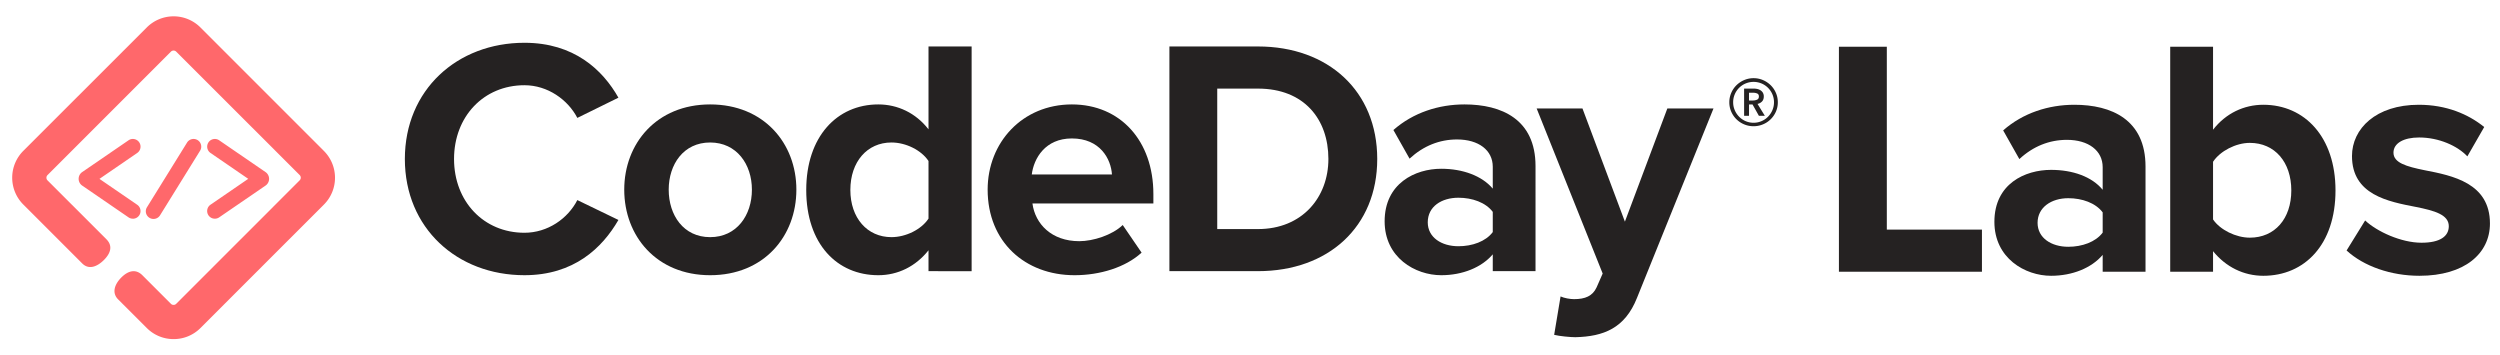 <svg xmlns="http://www.w3.org/2000/svg" viewBox="0 0 7387.82 1050.35"><defs><style>.a{fill:#252222;}.b{fill:#ff686b;}</style></defs><title>labs-text-color</title><path class="a" d="M5434.25,138.13H5575.8V678.42h281.11V803H5434.25Z"/><path class="a" d="M6213.68,753.18c-32.9,38.88-89.72,61.8-152.52,61.8-76.75,0-167.47-51.83-167.47-159.49,0-112.65,90.72-153.51,167.47-153.51,63.8,0,120.62,19.94,152.52,58.81V494c0-48.85-41.87-80.75-105.67-80.75-51.83,0-99.68,18.94-140.55,56.83l-47.85-84.74c58.81-51.84,134.58-75.75,210.33-75.75,109.66,0,210.34,43.85,210.34,182.41V803h-126.6Zm0-125.6c-20.93-27.91-60.81-41.87-101.68-41.87-49.84,0-90.71,26.92-90.71,72.77,0,44.86,40.87,70.78,90.71,70.78,40.87,0,80.75-14,101.68-41.87Z"/><path class="a" d="M6413.24,138.13h126.6V383.35c37.89-48.85,91.72-73.76,148.54-73.76,122.6,0,213.32,95.69,213.32,253.19,0,160.5-91.71,252.2-213.32,252.2-57.82,0-110.65-25.91-148.54-72.76V803h-126.6ZM6648.5,702.34c73.77,0,122.61-55.82,122.61-139.56s-48.84-140.55-122.61-140.55c-40.87,0-87.72,23.92-108.66,55.82V648.52C6560.78,679.42,6607.63,702.34,6648.5,702.34Z"/><path class="a" d="M6989.31,651.5c34.89,32.89,106.66,65.79,166.47,65.79,54.83,0,80.74-18.93,80.74-48.85,0-33.88-41.86-45.85-96.69-56.81-82.74-16-189.4-35.89-189.4-150.53,0-80.73,70.78-151.51,197.38-151.51,81.74,0,146.52,27.9,193.38,65.79l-49.84,86.72c-28.91-30.9-83.74-55.82-142.55-55.82-45.85,0-75.76,17-75.76,44.86,0,29.9,37.88,40.86,91.71,51.83,82.73,15.95,193.38,37.88,193.38,157.5,0,88.72-74.76,154.51-208.33,154.51-83.74,0-164.48-27.91-215.32-74.76Z"/><path class="a" d="M1196.41,469.84c0-204.06,154.29-343.43,353.39-343.43,146.33,0,231,79.64,277.72,162.26L1706.09,348.4c-27.88-53.76-87.61-96.56-156.29-96.56-120.46,0-208.06,92.57-208.06,218s87.6,218,208.06,218c68.68,0,128.41-41.81,156.29-96.56L1827.52,650c-47.77,82.62-131.39,163.25-277.72,163.25C1350.7,813.27,1196.41,673.91,1196.41,469.84Z"/><path class="a" d="M1844.72,560.43c0-136.38,95.55-251.85,253.83-251.85,159.27,0,254.84,115.47,254.84,251.85,0,137.37-95.57,252.84-254.84,252.84C1940.27,813.27,1844.72,697.8,1844.72,560.43Zm377.26,0c0-74.66-44.79-139.36-123.43-139.36s-122.44,64.7-122.44,139.36c0,75.65,43.8,140.36,122.44,140.36S2222,636.08,2222,560.43Z"/><path class="a" d="M2743.86,801.33V739.61c-37.83,47.78-90.58,73.66-148.32,73.66-121.45,0-213-91.58-213-251.85,0-157.28,90.58-252.84,213-252.84,56.74,0,110.49,24.89,148.32,73.66V137.36h127.42v664Zm0-155.29V475.82c-20.9-31.86-66.7-54.75-109.5-54.75-71.67,0-121.45,56.73-121.45,140.35,0,82.63,49.78,139.37,121.45,139.37C2677.16,700.79,2723,677.89,2743.86,646Z"/><path class="a" d="M2918.62,560.43c0-139.36,102.54-251.85,248.87-251.85,143.34,0,240.9,107.51,240.9,264.79v27.87H3051c8,60.73,56.75,111.49,138.37,111.49,40.81,0,97.56-17.92,128.42-47.78l55.75,81.63c-47.79,43.79-123.45,66.69-198.11,66.69C3029.12,813.27,2918.62,714.72,2918.62,560.43Zm248.87-151.31c-78.64,0-112.48,58.73-118.46,106.51H3286C3283,469.84,3251.11,409.12,3167.49,409.12Z"/><path class="a" d="M3455.74,801.33v-664h261.8c208,0,352.38,132.4,352.38,332.48s-144.34,331.49-352.38,331.49Zm469.84-331.49c0-117.46-71.67-208-208-208H3597.09v415.1h120.45C3848.94,676.89,3925.58,582.33,3925.58,469.84Z"/><path class="a" d="M4411.31,801.33V751.55c-32.85,38.82-89.59,61.72-152.3,61.72-76.64,0-167.24-51.76-167.24-159.27,0-112.49,90.6-155.29,167.24-155.29,63.71,0,120.45,20.9,152.3,58.73v-64.7c0-48.78-41.8-80.63-105.51-80.63-51.76,0-99.55,18.91-140.37,56.74l-47.77-84.62c58.73-51.76,134.38-75.65,210-75.65,109.5,0,210,43.8,210,182.16V801.33Zm0-115.48V626.13c-20.9-27.87-60.72-41.81-101.53-41.81-49.77,0-90.59,25.88-90.59,72.67,0,44.79,40.82,70.67,90.59,70.67C4350.59,727.66,4390.41,713.73,4411.31,685.85Z"/><path class="a" d="M4611.67,876c10.95,5,27.87,8,39.82,8,32.84,0,54.74-9,66.69-34.84l17.91-40.82L4541,320.53h135.38L4801.8,655l125.42-334.46H5063.6L4837.63,880c-35.83,90.58-99.54,114.47-182.17,116.46-14.92,0-46.78-3-62.71-7Z"/><path class="a" d="M5110.38,302.33a69,69,0,0,1,5.67-27.82,71.1,71.1,0,0,1,15.38-22.63,74.41,74.41,0,0,1,22.8-15.24,71.27,71.27,0,0,1,55.62,0,74.43,74.43,0,0,1,22.78,15.24,71,71,0,0,1,15.4,22.63,69,69,0,0,1,5.66,27.82A67.82,67.82,0,0,1,5248,330a71.69,71.69,0,0,1-66,43,70.69,70.69,0,0,1-27.8-5.5A71.08,71.08,0,0,1,5116.05,330,67.82,67.82,0,0,1,5110.38,302.33Zm11.32,0a58.46,58.46,0,0,0,4.71,23.25,62.23,62.23,0,0,0,12.89,19.32,60,60,0,0,0,85.48,0,62.23,62.23,0,0,0,12.89-19.32,58.63,58.63,0,0,0,4.71-23.25,59.45,59.45,0,0,0-4.71-23.58,60.09,60.09,0,0,0-32.06-32.06,61.33,61.33,0,0,0-47.14,0,60.09,60.09,0,0,0-32.06,32.06A59.28,59.28,0,0,0,5121.7,302.33Zm32.36-40.54h28.29a48.31,48.31,0,0,1,11,1.25,28.86,28.86,0,0,1,9.59,4.09,21.46,21.46,0,0,1,6.76,7.23,22,22,0,0,1,2.51,11q0,8.81-5,14.3a25.1,25.1,0,0,1-13.51,7.39l21.67,35.2h-17.59l-18.86-33.63h-10.36v33.63h-14.47ZM5180.15,297a31,31,0,0,0,11.94-2.35q5.67-2.37,5.66-9.59,0-6.6-5.19-8.8a27.6,27.6,0,0,0-10.84-2.2h-13.19V297Z"/><path class="b" d="M392.57,646.26a22.55,22.55,0,0,1-12.86-4L242.92,548.45a24.26,24.26,0,0,1,0-40L379.8,414.62a22.67,22.67,0,0,1,35,13.94A22.64,22.64,0,0,1,405.52,452L293.91,528.6l111.48,76.45a22.64,22.64,0,0,1-12.86,41.34Z"/><path class="b" d="M453.55,647a22.63,22.63,0,0,1-19.25-34.56L552.73,421.4a22.69,22.69,0,0,1,38.59,23.88L472.89,636.36A22.51,22.51,0,0,1,453.55,647Z"/><path class="b" d="M634.93,646.26a22.63,22.63,0,0,1-12.86-41.33l111.48-76.46L622.07,452a22.69,22.69,0,0,1-9.32-23.41,22.92,22.92,0,0,1,3.51-8.13,22.67,22.67,0,0,1,31.53-5.81l136.88,93.87a24.2,24.2,0,0,1,0,39.92L647.75,642.27A22.4,22.4,0,0,1,634.93,646.26Z"/><path class="b" d="M513,1002.08a111.46,111.46,0,0,1-79.28-32.85L349.18,884.8c-19.73-19.72-10.21-45.19,9.52-64.92s42.24-26.24,62-6.52l84.43,84.43a10.76,10.76,0,0,0,7.8,3.22,11,11,0,0,0,4.23-.82,11.1,11.1,0,0,0,3.58-2.4l364.82-364.9a11,11,0,0,0,0-15.61L520.7,152.63a11,11,0,0,0-15.57,0L140.4,517.41a11.07,11.07,0,0,0,0,15.61L314.28,706.89c19.76,19.73,12.6,41.64-7.12,61.36s-44.6,30-64.32,10.12L68.92,604.45a112.14,112.14,0,0,1,0-158.65L433.7,81.19a112,112,0,0,1,158.65,0L957.13,446a112.17,112.17,0,0,1,0,158.65L592.35,969.4A111.41,111.41,0,0,1,513,1002.08Z"/></svg>